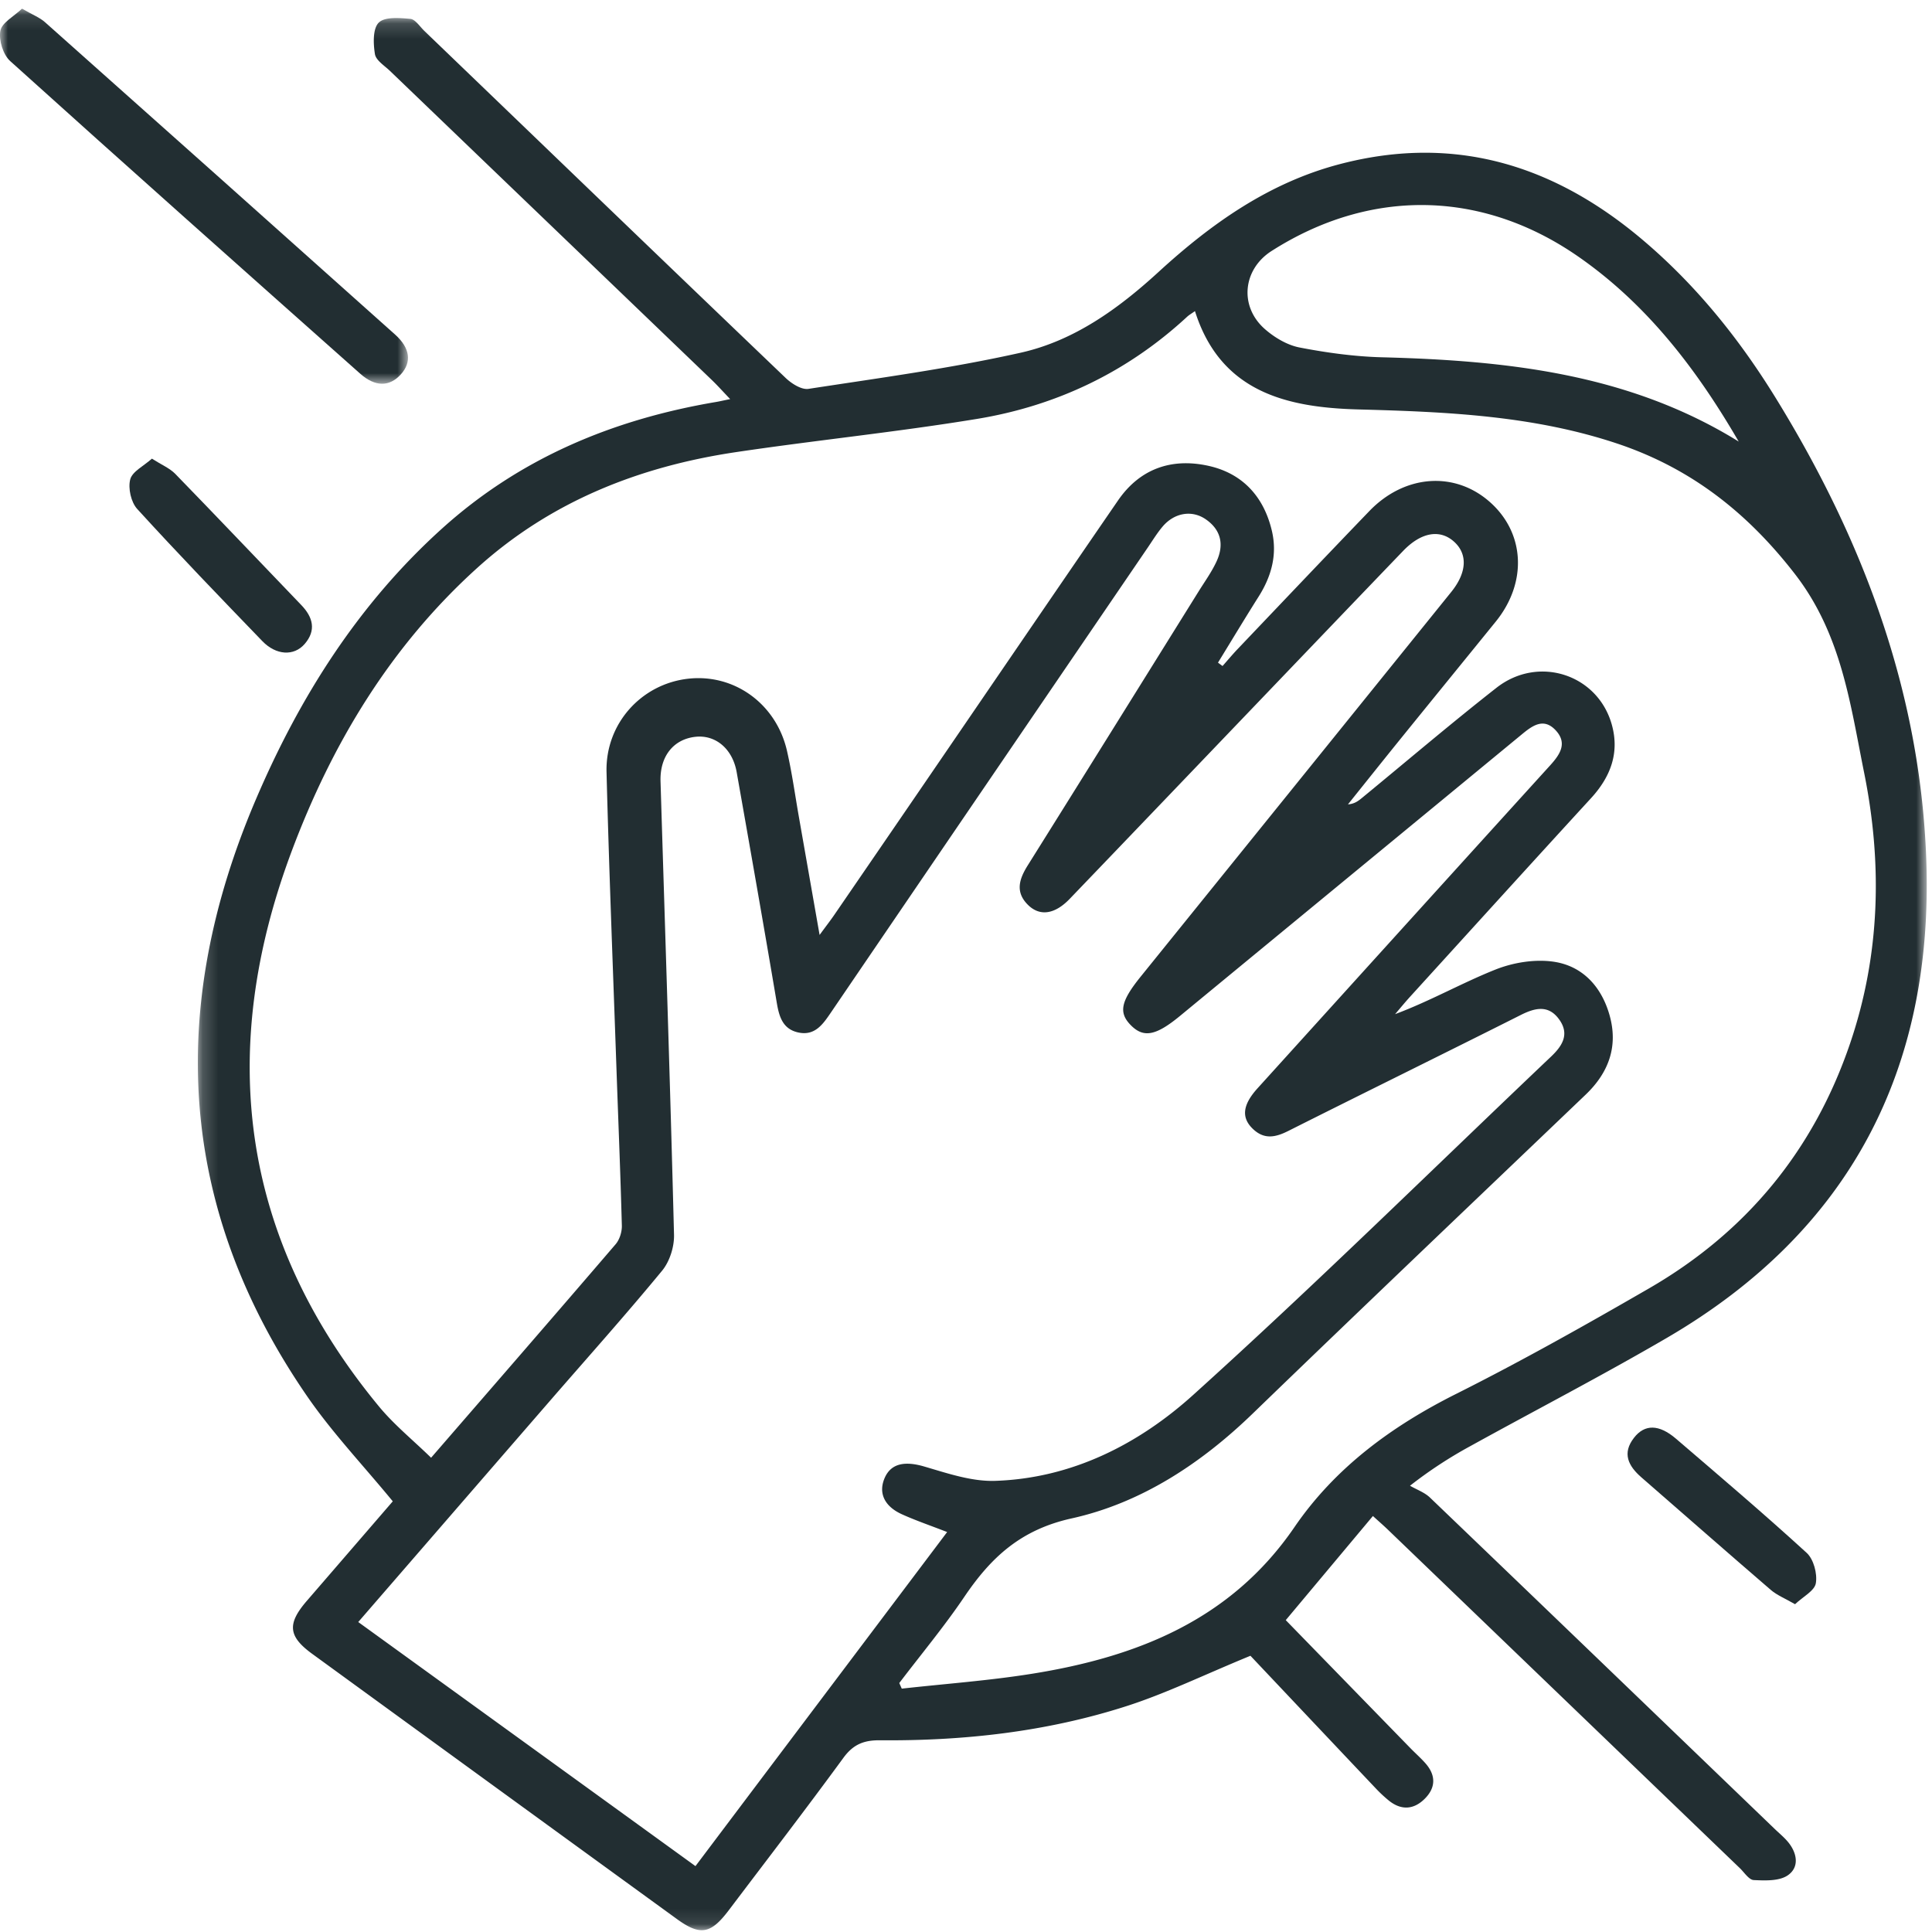 <svg xmlns="http://www.w3.org/2000/svg" xmlns:xlink="http://www.w3.org/1999/xlink" viewBox="0 0 124 124"><defs><path id="a" d="M.198.163h110.966v122.726H.198z"/><path id="c" d="M0 1.116h26.185V25.19H0z"/></defs><g fill="none" fill-rule="evenodd"><g transform="translate(12.5 .995)"><mask id="b" fill="#fff"><use xlink:href="#a"/></mask><path d="M12.71 95.364c-1.893-2.304-3.878-4.395-5.492-6.737-8.362-12.137-8.99-25.003-3.284-38.339 2.806-6.561 6.569-12.513 11.93-17.353 5.012-4.526 10.975-7.008 17.575-8.127.214-.035.425-.085.925-.188-.474-.495-.805-.866-1.163-1.212-6.89-6.619-13.784-13.234-20.673-19.853-.355-.34-.9-.677-.964-1.078-.108-.67-.144-1.632.245-2.02.383-.385 1.34-.304 2.027-.24.32.03.607.491.898.771 7.728 7.43 15.449 14.868 23.195 22.279.377.36 1.014.765 1.46.697 4.556-.7 9.137-1.316 13.63-2.323 3.42-.767 6.257-2.815 8.842-5.183 3.398-3.114 7.109-5.743 11.667-6.928 7.356-1.915 13.731.076 19.392 4.864 3.425 2.896 6.202 6.345 8.54 10.139 5.607 9.092 9.276 18.852 9.672 29.605.494 13.437-4.859 23.858-16.64 30.73-4.14 2.415-8.403 4.623-12.602 6.941a27.853 27.853 0 00-3.893 2.554c.43.25.93.424 1.278.756 7.382 7.077 14.75 14.17 22.12 21.262.29.28.608.538.864.846.59.712.74 1.618-.01 2.137-.546.38-1.45.343-2.188.308-.311-.014-.607-.49-.897-.768-7.535-7.244-15.066-14.49-22.599-21.734-.256-.246-.523-.478-.948-.864l-5.594 6.683c2.66 2.732 5.342 5.488 8.027 8.244.314.32.653.618.947.954.67.767.659 1.559-.058 2.27-.703.7-1.505.75-2.296.116a8.849 8.849 0 01-.882-.827c-2.746-2.9-5.485-5.803-8.005-8.47-3.03 1.246-5.445 2.428-7.981 3.24-5.122 1.643-10.432 2.23-15.803 2.184-1.038-.01-1.716.27-2.343 1.13-2.406 3.29-4.893 6.522-7.351 9.774-1.161 1.537-1.835 1.659-3.345.56A27991.341 27991.341 0 017.534 105.15c-1.544-1.125-1.612-1.93-.331-3.41 1.869-2.162 3.736-4.326 5.506-6.376m27.394-36.352c.423-.576.692-.923.94-1.283 1.925-2.805 3.849-5.613 5.77-8.42 4.148-6.063 8.284-12.13 12.443-18.182 1.4-2.036 3.426-2.74 5.776-2.23 2.208.478 3.577 1.973 4.097 4.167.361 1.516-.017 2.915-.84 4.22-.89 1.408-1.746 2.834-2.616 4.251l.292.216c.324-.364.635-.738.97-1.09 2.815-2.956 5.624-5.917 8.454-8.856 2.258-2.344 5.464-2.576 7.72-.592 2.266 1.99 2.43 5.176.39 7.69-2.032 2.506-4.071 5.006-6.102 7.514-1.133 1.4-2.255 2.809-3.382 4.214.416-.03.657-.215.89-.406 2.877-2.363 5.712-4.78 8.642-7.077 2.712-2.125 6.548-.843 7.418 2.425.48 1.797-.118 3.32-1.358 4.67-3.88 4.23-7.735 8.481-11.598 12.726-.333.366-.647.75-.969 1.126 2.257-.844 4.283-2 6.43-2.857 1.144-.457 2.536-.685 3.742-.509 1.863.27 3.075 1.606 3.59 3.424.568 1.999-.046 3.688-1.53 5.107-7.133 6.821-14.285 13.62-21.38 20.48-3.327 3.217-7.172 5.737-11.617 6.72-3.285.728-5.183 2.519-6.89 5.043-1.292 1.908-2.773 3.687-4.168 5.523l.16.359c2.785-.311 5.588-.512 8.354-.954 6.755-1.08 12.775-3.458 16.851-9.414 2.607-3.808 6.229-6.47 10.37-8.546 4.206-2.11 8.313-4.422 12.387-6.776 6.269-3.624 10.59-8.898 12.912-15.747 1.931-5.693 2.066-11.539.892-17.35-.889-4.406-1.45-8.883-4.436-12.744-3.062-3.959-6.69-6.796-11.38-8.37-5.393-1.808-10.984-2.05-16.613-2.2-4.599-.12-8.874-1.096-10.519-6.312-.228.163-.384.25-.512.37-3.829 3.54-8.37 5.709-13.48 6.549-5.131.843-10.316 1.366-15.461 2.131-6.206.924-11.86 3.149-16.58 7.403-5.59 5.04-9.36 11.307-11.956 18.248-4.811 12.865-3.267 24.84 5.612 35.596.977 1.184 2.196 2.17 3.35 3.296 3.996-4.612 7.935-9.145 11.844-13.703.256-.3.41-.796.399-1.196-.09-3.399-.232-6.796-.35-10.195-.22-6.306-.472-12.61-.633-18.917-.078-3.107 2.237-5.655 5.245-5.989 2.953-.328 5.642 1.605 6.336 4.626.319 1.39.513 2.81.76 4.217l1.334 7.604m8.187 38.323c-1.09-.425-2.018-.74-2.906-1.142-1.153-.524-1.526-1.4-1.09-2.363.417-.918 1.31-1.056 2.52-.703 1.484.434 3.04.97 4.55.922 4.925-.16 9.214-2.353 12.715-5.514 7.824-7.06 15.333-14.462 22.975-21.72.711-.677 1.186-1.416.541-2.346-.678-.976-1.533-.803-2.487-.322-4.961 2.496-9.947 4.942-14.91 7.437-.795.4-1.506.574-2.225-.069-.822-.735-.747-1.575.24-2.664 6.259-6.913 12.515-13.826 18.784-20.73.621-.687 1.11-1.403.37-2.222-.79-.873-1.524-.315-2.217.258-7.302 6.018-14.61 12.03-21.913 18.049-1.533 1.263-2.328 1.43-3.144.613-.817-.817-.665-1.545.62-3.136C67.36 53.457 74 45.23 80.643 37c1-1.238 1.067-2.418.195-3.216-.906-.83-2.12-.628-3.278.576-3.17 3.298-6.331 6.603-9.495 9.906-3.97 4.144-7.936 8.292-11.911 12.432-.964 1.002-1.927 1.134-2.685.376-.83-.832-.548-1.664.002-2.54 3.658-5.84 7.297-11.692 10.94-17.54.4-.646.854-1.27 1.17-1.956.488-1.054.306-2.017-.7-2.708-.89-.61-2.015-.415-2.768.478-.345.409-.628.872-.93 1.316-6.784 9.949-13.567 19.898-20.343 29.852-.522.767-1.04 1.537-2.124 1.291-.992-.225-1.214-1.03-1.365-1.927-.833-4.93-1.699-9.854-2.57-14.778-.266-1.504-1.36-2.412-2.655-2.266-1.4.157-2.28 1.25-2.232 2.854.296 9.704.62 19.406.866 29.11.019.768-.278 1.707-.76 2.295-2.307 2.802-4.729 5.509-7.109 8.251-4.108 4.738-8.215 9.478-12.398 14.305 7.24 5.239 14.419 10.435 21.644 15.666 5.41-7.184 10.745-14.263 16.154-21.443m50.803-69.988c-2.687-4.626-5.871-8.8-10.3-11.875-6.178-4.29-13.345-4.4-19.68-.358-1.85 1.18-2.095 3.558-.426 5.018.617.54 1.425 1.022 2.216 1.176 1.747.338 3.534.584 5.312.63 8.002.209 15.836 1.049 22.878 5.409" fill="#222E32" mask="url(#b)"/></g><g transform="translate(0 -.56)"><mask id="d" fill="#fff"><use xlink:href="#c"/></mask><path d="M1.413 1.116c.664.386 1.13.561 1.477.87 7.5 6.674 14.989 13.358 22.472 20.05.97.868 1.073 1.775.36 2.558-.723.793-1.63.813-2.606-.052C15.612 17.875 8.108 11.205.656 4.482.198 4.07-.089 3.136.023 2.536c.1-.527.875-.927 1.39-1.42" fill="#222E32" mask="url(#d)"/></g><path d="M9.75 29.437c.631.403 1.144.613 1.497.975 2.714 2.792 5.394 5.616 8.092 8.423.755.784.966 1.626.217 2.494-.692.801-1.839.731-2.72-.182-2.703-2.802-5.408-5.605-8.03-8.481-.397-.436-.595-1.327-.448-1.896.13-.507.865-.86 1.392-1.333M115.21 102.962c-.658-.38-1.165-.581-1.554-.916-2.782-2.394-5.539-4.817-8.307-7.225-.841-.733-1.255-1.547-.47-2.548.684-.875 1.6-.865 2.684.062 2.82 2.417 5.651 4.825 8.392 7.33.448.409.694 1.334.59 1.949-.082.491-.834.872-1.335 1.348" fill="#222E32"/></g></svg>